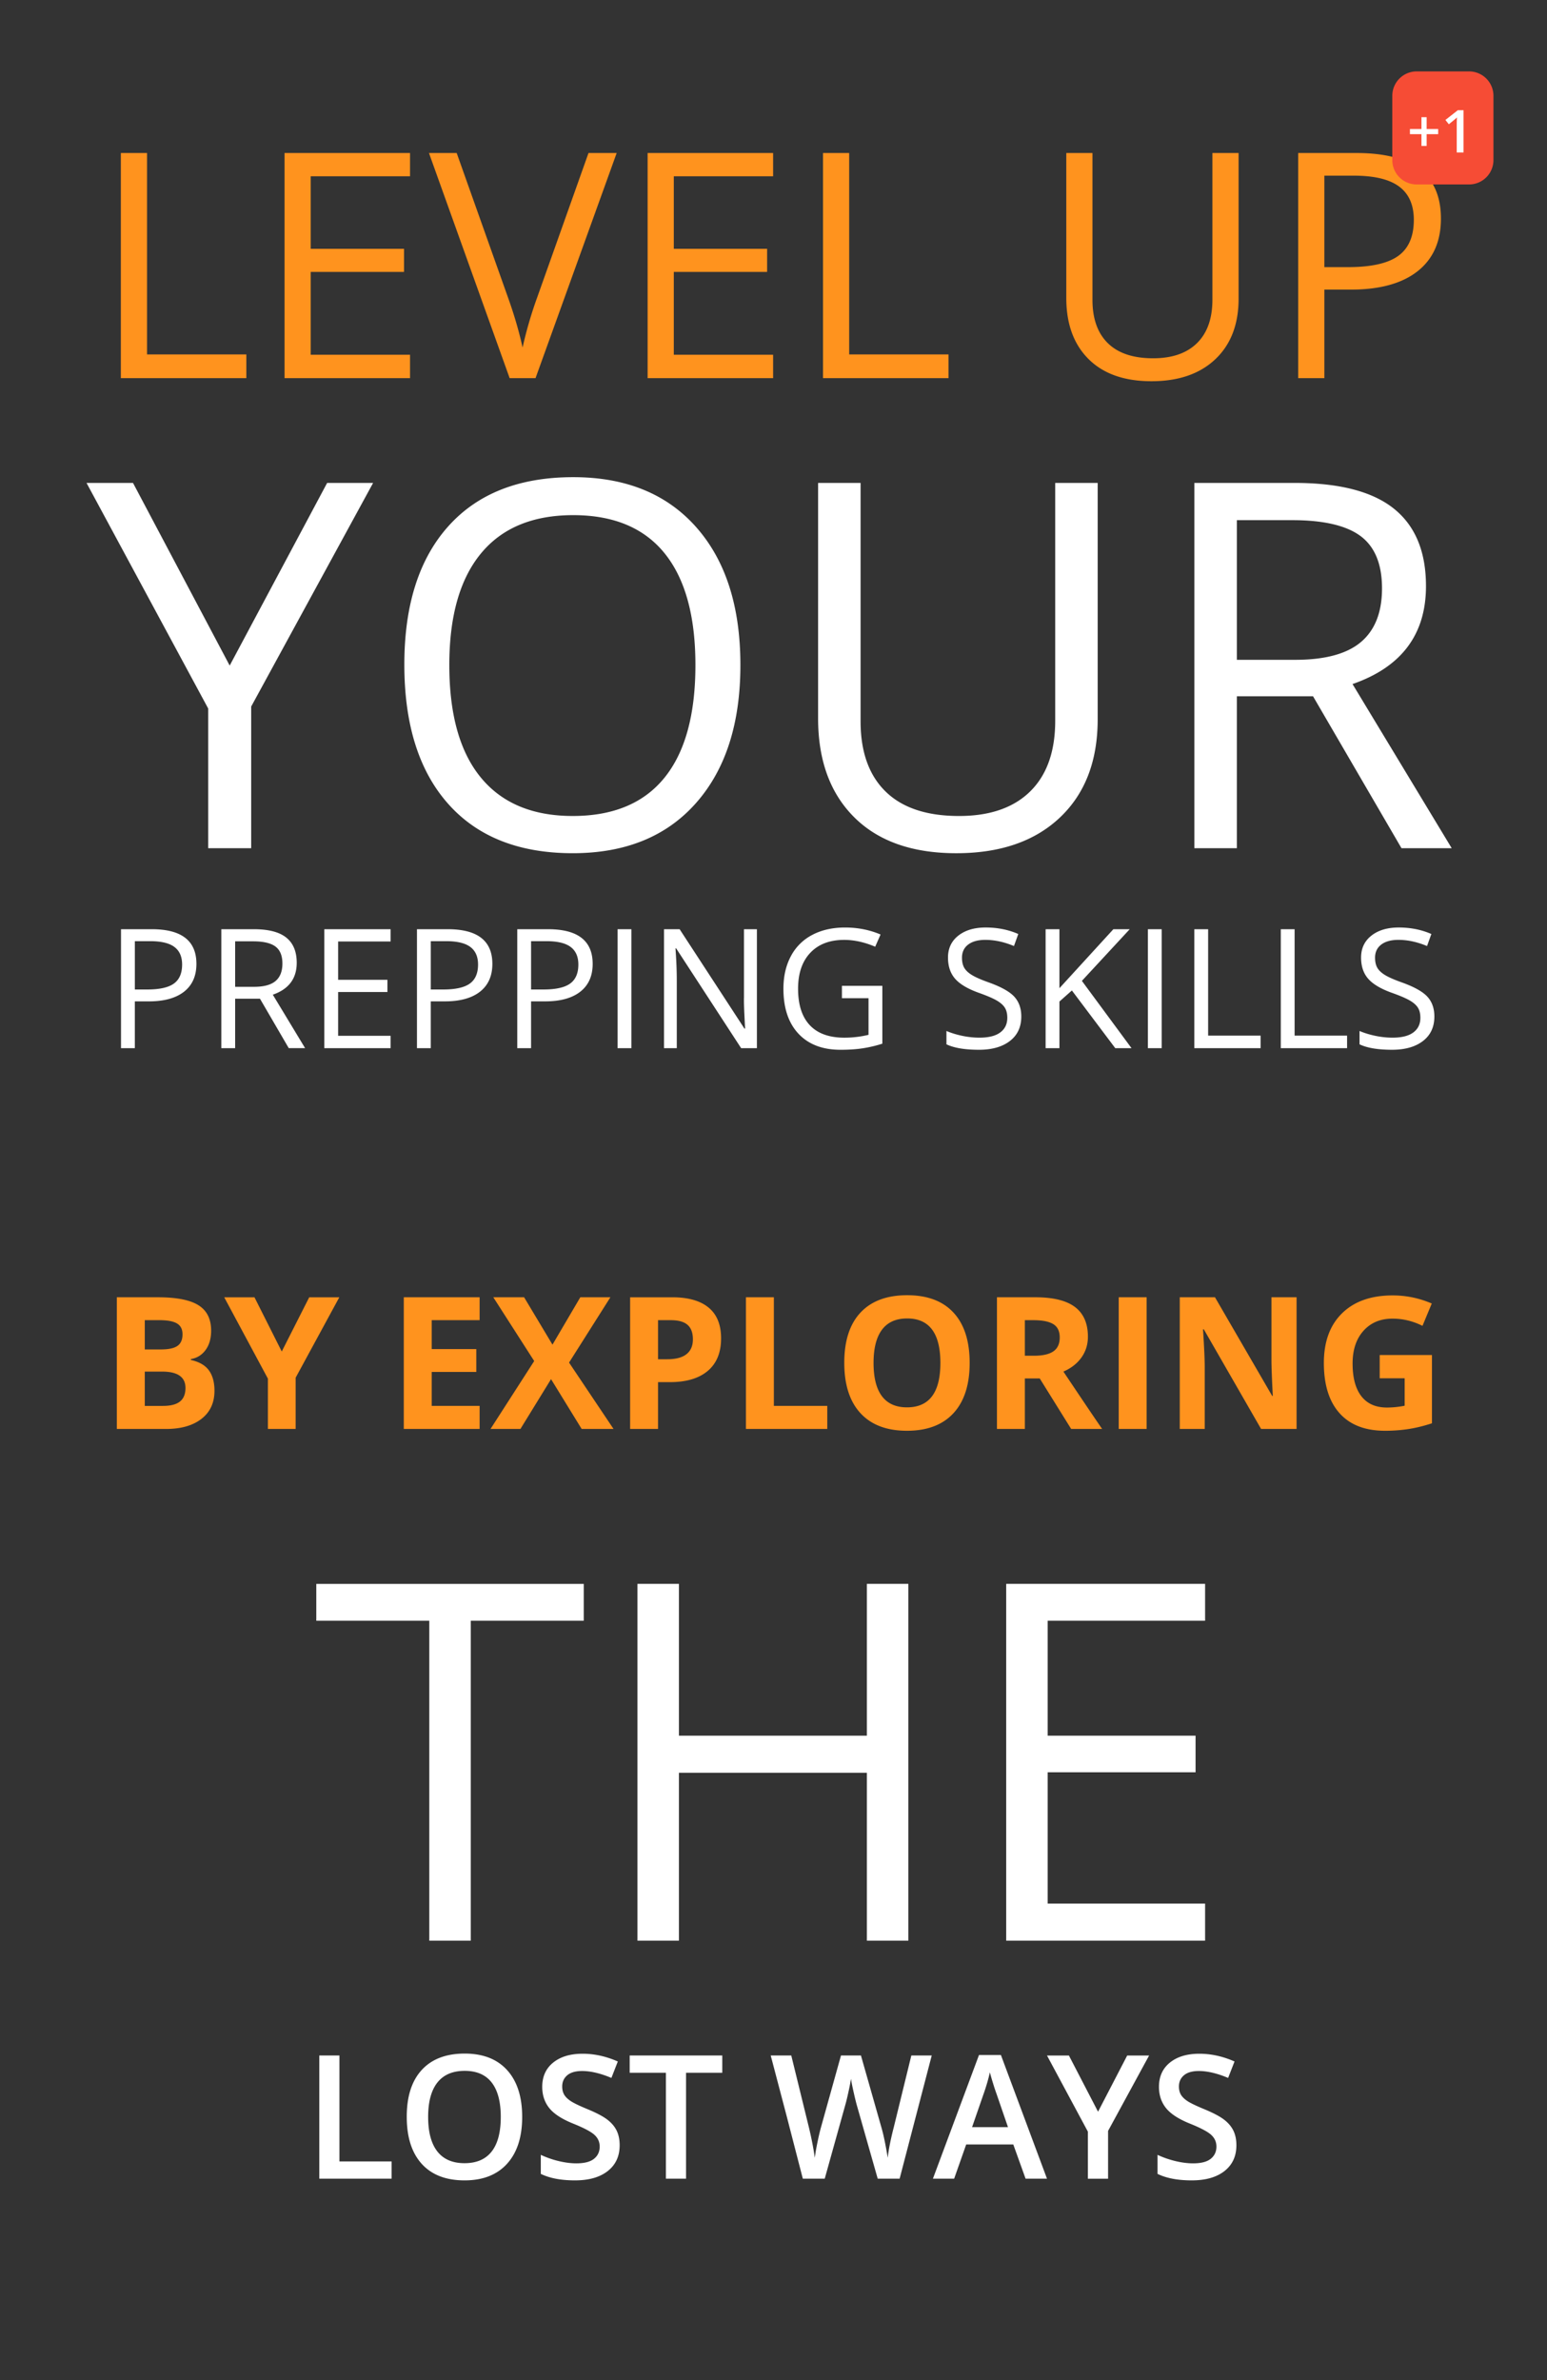 <svg xmlns="http://www.w3.org/2000/svg" width="260" height="400" viewBox="0 0 260 400"><rect x="0" y="0" width="260" height="400" fill="#333333" stroke="none"/><path fill="#FF931E" d="M20.312 63.552V25.717h4.399v33.85h16.692v3.985H20.312zM68.913 63.552H47.822V25.717h21.091v3.908H52.221v12.189h15.683v3.882H52.221v13.923h16.692v3.933zM98.907 25.717h4.736L90.004 63.552h-4.348l-13.56-37.835h4.658l8.695 24.481c1 2.812 1.794 5.547 2.381 8.204a68.419 68.419 0 0 1 2.433-8.359l8.644-24.326zM129.936 63.552h-21.091V25.717h21.091v3.908h-16.692v12.189h15.683v3.882h-15.683v13.923h16.692v3.933zM138.32 63.552V25.717h4.4v33.85h16.691v3.985H138.32zM208.166 25.717v24.481c0 4.313-1.303 7.704-3.906 10.17-2.605 2.467-6.186 3.701-10.74 3.701s-8.078-1.242-10.572-3.727c-2.492-2.484-3.738-5.9-3.738-10.248V25.717h4.398v24.688c0 3.157.863 5.582 2.588 7.272 1.725 1.691 4.262 2.536 7.609 2.536 3.191 0 5.65-.85 7.375-2.549 1.725-1.699 2.588-4.136 2.588-7.311V25.717h4.398zM242.172 36.742c0 3.83-1.307 6.776-3.92 8.838s-6.354 3.092-11.219 3.092h-4.451v14.88h-4.4V25.717h9.809c9.454 0 14.181 3.675 14.181 11.025zm-19.59 8.152h3.959c3.898 0 6.721-.629 8.463-1.889 1.742-1.259 2.613-3.278 2.613-6.056 0-2.501-.818-4.365-2.459-5.59-1.639-1.225-4.191-1.837-7.66-1.837h-4.916v15.372z"/><path fill="#FFF" d="M38.604 111.856L54.981 81.16h7.727l-20.492 37.583v23.81h-7.223v-23.474L14.542 81.16h7.811l16.251 30.696zM124.436 111.772c0 9.826-2.485 17.553-7.454 23.18-4.97 5.627-11.877 8.44-20.723 8.44-9.043 0-16.02-2.764-20.933-8.293-4.913-5.528-7.37-13.333-7.37-23.411 0-9.994 2.463-17.742 7.391-23.243 4.927-5.501 11.926-8.251 20.996-8.251 8.818 0 15.705 2.8 20.66 8.398 4.955 5.6 7.433 13.326 7.433 23.18zm-48.921 0c0 8.314 1.77 14.621 5.312 18.917 3.541 4.298 8.685 6.446 15.432 6.446 6.803 0 11.939-2.142 15.411-6.425 3.471-4.283 5.207-10.596 5.207-18.938 0-8.258-1.729-14.522-5.186-18.792-3.458-4.269-8.574-6.404-15.348-6.404-6.803 0-11.975 2.149-15.516 6.446-3.542 4.298-5.312 10.548-5.312 18.75zM184.484 81.16v39.725c0 6.999-2.113 12.5-6.34 16.503-4.229 4.004-10.037 6.005-17.428 6.005s-13.107-2.016-17.152-6.047c-4.047-4.031-6.068-9.574-6.068-16.629V81.16h7.139v40.061c0 5.123 1.398 9.057 4.199 11.8 2.799 2.744 6.914 4.115 12.346 4.115 5.178 0 9.168-1.378 11.967-4.136 2.799-2.757 4.199-6.711 4.199-11.863V81.16h7.138zM207.875 117.021v25.531h-7.139V81.16h16.838c7.531 0 13.096 1.442 16.691 4.325 3.598 2.884 5.396 7.223 5.396 13.018 0 8.119-4.115 13.605-12.346 16.461l16.672 27.589h-8.441l-14.865-25.531h-12.806zm0-6.131h9.783c5.039 0 8.734-1 11.086-3.002 2.352-2.001 3.527-5.003 3.527-9.007 0-4.059-1.197-6.984-3.59-8.776-2.395-1.791-6.236-2.688-11.527-2.688h-9.279v23.473zM33.012 161.988c0 2.023-.69 3.58-2.071 4.669-1.381 1.089-3.356 1.634-5.927 1.634h-2.352v7.861h-2.324v-19.988h5.182c4.995 0 7.492 1.941 7.492 5.824zm-10.349 4.307h2.092c2.06 0 3.55-.333 4.471-.998.92-.665 1.381-1.731 1.381-3.199 0-1.321-.433-2.306-1.299-2.953-.866-.647-2.215-.971-4.047-.971h-2.598v8.121zM39.52 167.84v8.312h-2.324v-19.988h5.482c2.452 0 4.263.47 5.435 1.408 1.171.939 1.757 2.352 1.757 4.238 0 2.644-1.34 4.43-4.02 5.359l5.428 8.982H48.53l-4.84-8.312h-4.17zm0-1.996h3.186c1.641 0 2.844-.326 3.609-.978.766-.651 1.148-1.629 1.148-2.933 0-1.321-.39-2.274-1.169-2.857-.779-.583-2.03-.875-3.753-.875H39.52v7.643zM65.647 176.152H54.504v-19.988h11.143v2.064h-8.818v6.439h8.285v2.051h-8.285v7.355h8.818v2.079zM82.75 161.988c0 2.023-.69 3.58-2.071 4.669-1.381 1.089-3.356 1.634-5.927 1.634H72.4v7.861h-2.324v-19.988h5.182c4.995 0 7.492 1.941 7.492 5.824zm-10.349 4.307h2.092c2.06 0 3.55-.333 4.471-.998.92-.665 1.381-1.731 1.381-3.199 0-1.321-.433-2.306-1.299-2.953-.866-.647-2.215-.971-4.047-.971h-2.598v8.121zM99.608 161.988c0 2.023-.69 3.58-2.071 4.669-1.381 1.089-3.356 1.634-5.927 1.634h-2.352v7.861h-2.324v-19.988h5.182c4.994 0 7.492 1.941 7.492 5.824zm-10.35 4.307h2.092c2.06 0 3.55-.333 4.471-.998.92-.665 1.381-1.731 1.381-3.199 0-1.321-.433-2.306-1.299-2.953-.866-.647-2.215-.971-4.047-.971h-2.598v8.121zM103.792 176.152v-19.988h2.324v19.988h-2.324zM127.211 176.152h-2.652l-10.924-16.775h-.109c.146 1.969.219 3.773.219 5.414v11.361h-2.146v-19.988h2.625l10.896 16.707h.109c-.019-.246-.06-1.037-.123-2.372-.064-1.335-.087-2.29-.068-2.864v-11.471h2.174v19.988zM141.498 165.68h6.795v9.721c-1.057.337-2.133.593-3.227.766s-2.359.26-3.801.26c-3.025 0-5.382-.9-7.068-2.7-1.686-1.8-2.529-4.322-2.529-7.567 0-2.078.418-3.898 1.252-5.462a8.46 8.46 0 0 1 3.602-3.582c1.568-.825 3.404-1.237 5.51-1.237 2.133 0 4.121.392 5.961 1.176l-.902 2.051c-1.805-.766-3.541-1.148-5.209-1.148-2.434 0-4.334.725-5.701 2.174s-2.051 3.459-2.051 6.029c0 2.698.658 4.744 1.977 6.139 1.316 1.395 3.251 2.092 5.803 2.092 1.387 0 2.74-.159 4.061-.479v-6.152H141.5v-2.081zM171.645 170.834c0 1.759-.637 3.131-1.914 4.115-1.275.984-3.008 1.477-5.195 1.477-2.369 0-4.191-.305-5.469-.916v-2.242c.82.347 1.715.62 2.68.82.967.201 1.924.301 2.871.301 1.551 0 2.717-.294 3.5-.882.785-.588 1.176-1.406 1.176-2.454 0-.692-.139-1.26-.416-1.702-.279-.442-.744-.85-1.395-1.224-.652-.374-1.643-.797-2.975-1.271-1.859-.665-3.188-1.454-3.984-2.365-.799-.911-1.197-2.101-1.197-3.568 0-1.54.58-2.766 1.736-3.678 1.158-.911 2.689-1.367 4.594-1.367 1.988 0 3.814.365 5.482 1.094l-.725 2.023c-1.648-.692-3.254-1.039-4.812-1.039-1.23 0-2.191.265-2.885.793-.691.529-1.039 1.263-1.039 2.201 0 .693.129 1.26.383 1.702.256.442.686.848 1.293 1.217.605.369 1.533.777 2.781 1.224 2.098.748 3.539 1.55 4.328 2.406.787.856 1.182 1.968 1.182 3.335zM190.17 176.152h-2.734l-7.287-9.693-2.092 1.859v7.834h-2.324v-19.988h2.324v9.912l9.064-9.912h2.748l-8.039 8.682 8.34 11.306zM192.918 176.152v-19.988h2.324v19.988h-2.324zM200.725 176.152v-19.988h2.324v17.883h8.818v2.105h-11.142zM215.258 176.152v-19.988h2.324v17.883h8.818v2.105h-11.142zM241.07 170.834c0 1.759-.637 3.131-1.914 4.115-1.275.984-3.008 1.477-5.195 1.477-2.369 0-4.191-.305-5.469-.916v-2.242c.82.347 1.715.62 2.68.82.967.201 1.924.301 2.871.301 1.551 0 2.717-.294 3.5-.882.785-.588 1.176-1.406 1.176-2.454 0-.692-.139-1.26-.416-1.702-.279-.442-.744-.85-1.395-1.224-.652-.374-1.643-.797-2.975-1.271-1.859-.665-3.188-1.454-3.984-2.365-.799-.911-1.197-2.101-1.197-3.568 0-1.54.58-2.766 1.736-3.678 1.158-.911 2.689-1.367 4.594-1.367 1.988 0 3.814.365 5.482 1.094l-.725 2.023c-1.648-.692-3.254-1.039-4.812-1.039-1.23 0-2.191.265-2.885.793-.691.529-1.039 1.263-1.039 2.201 0 .693.129 1.26.383 1.702.256.442.686.848 1.293 1.217.605.369 1.533.777 2.781 1.224 2.098.748 3.539 1.55 4.328 2.406.788.856 1.182 1.968 1.182 3.335z"/><path fill="#FF931E" d="M19.638 218.021h6.887c3.138 0 5.417.447 6.834 1.34 1.417.893 2.126 2.314 2.126 4.262 0 1.322-.31 2.406-.931 3.254-.62.848-1.445 1.357-2.475 1.529v.15c1.402.312 2.414.898 3.035 1.756.62.857.931 1.998.931 3.422 0 2.018-.729 3.592-2.188 4.723-1.458 1.129-3.438 1.695-5.941 1.695h-8.28v-22.131zm4.693 8.766h2.725c1.271 0 2.192-.197 2.763-.592.57-.393.855-1.043.855-1.951 0-.848-.31-1.457-.931-1.824-.62-.369-1.602-.553-2.944-.553h-2.467v4.92zm0 3.723v5.768h3.058c1.292 0 2.245-.248 2.861-.742.615-.494.923-1.252.923-2.27 0-1.838-1.312-2.756-3.936-2.756h-2.906zM47.354 227.135l4.617-9.113h5.056l-7.341 13.518v8.613h-4.662v-8.461l-7.341-13.67h5.086l4.585 9.113zM80.609 240.152H67.864v-22.131h12.745v3.846h-8.053v4.859h7.493v3.844h-7.493v5.707h8.053v3.875zM103.117 240.152h-5.358l-5.146-8.371-5.146 8.371H82.44l7.341-11.414-6.872-10.717h5.177l4.768 7.963 4.677-7.963h5.056l-6.948 10.975 7.478 11.156zM121.19 224.924c0 2.383-.744 4.203-2.232 5.465-1.489 1.262-3.605 1.893-6.35 1.893h-2.013v7.871h-4.692v-22.131h7.069c2.684 0 4.725.578 6.123 1.734 1.397 1.154 2.095 2.877 2.095 5.168zm-10.595 3.512h1.544c1.443 0 2.522-.285 3.239-.855.716-.568 1.075-1.398 1.075-2.488 0-1.102-.3-1.914-.901-2.438-.6-.525-1.542-.787-2.823-.787h-2.134v6.568zM125.368 240.152v-22.131h4.692v18.256h8.977v3.875h-13.669zM162.967 229.057c0 3.664-.908 6.479-2.725 8.447-1.816 1.967-4.42 2.951-7.811 2.951s-5.994-.984-7.811-2.951c-1.816-1.969-2.725-4.795-2.725-8.477 0-3.684.912-6.496 2.732-8.439 1.822-1.943 4.434-2.914 7.834-2.914s6.002.979 7.803 2.938c1.802 1.956 2.703 4.771 2.703 8.445zm-16.151 0c0 2.473.469 4.334 1.408 5.586.938 1.25 2.342 1.877 4.207 1.877 3.744 0 5.617-2.488 5.617-7.463 0-4.984-1.863-7.477-5.586-7.477-1.867 0-3.275.627-4.223 1.883-.948 1.258-1.423 3.121-1.423 5.594zM172.246 231.66v8.492h-4.691v-22.131h6.447c3.008 0 5.232.549 6.676 1.643 1.443 1.096 2.164 2.758 2.164 4.988 0 1.301-.357 2.459-1.074 3.473-.717 1.016-1.73 1.811-3.043 2.385 3.33 4.975 5.5 8.189 6.51 9.643h-5.207l-5.283-8.492h-2.499zm0-3.814h1.514c1.484 0 2.578-.248 3.285-.742s1.061-1.271 1.061-2.33c0-1.051-.361-1.797-1.084-2.24-.721-.445-1.838-.666-3.352-.666h-1.424v5.978zM188.02 240.152v-22.131h4.691v22.131h-4.691zM217.914 240.152h-5.965l-9.627-16.742h-.135c.191 2.957.287 5.066.287 6.328v10.414h-4.193v-22.131h5.918l9.613 16.576h.105c-.152-2.877-.227-4.91-.227-6.102V218.02h4.223v22.132zM231.885 227.725h8.779V239.2c-1.422.463-2.762.789-4.018.975a26.006 26.006 0 0 1-3.854.281c-3.34 0-5.891-.982-7.65-2.945-1.762-1.961-2.643-4.779-2.643-8.453 0-3.572 1.023-6.357 3.066-8.355s4.877-2.996 8.498-2.996c2.271 0 4.461.453 6.57 1.361l-1.559 3.754c-1.615-.807-3.295-1.211-5.041-1.211-2.029 0-3.652.682-4.875 2.043-1.221 1.363-1.83 3.195-1.83 5.496 0 2.4.492 4.234 1.475 5.502.984 1.266 2.414 1.898 4.291 1.898.98 0 1.975-.1 2.982-.303v-4.615h-4.193v-3.907z"/><path fill="#FFF" d="M79.121 326.152h-6.973v-53.771h-18.99v-6.193h44.953v6.193h-18.99v53.771zM152.662 326.152h-6.973v-28.219h-31.583v28.219h-6.973v-59.965h6.973v25.512h31.583v-25.512h6.973v59.965zM202.537 326.152h-33.428v-59.965h33.428v6.193h-26.455v19.318h24.855v6.152h-24.855v22.066h26.455v6.236zM53.663 366.152v-20.703h3.384v17.801h8.765v2.902H53.663zM87.761 355.773c0 3.369-.842 5.988-2.528 7.857-1.685 1.869-4.071 2.805-7.158 2.805-3.125 0-5.525-.928-7.201-2.783-1.675-1.855-2.513-4.49-2.513-7.908s.842-6.041 2.528-7.873c1.685-1.832 4.09-2.746 7.214-2.746 3.078 0 5.457.93 7.137 2.789s2.521 4.479 2.521 7.859zm-15.803 0c0 2.549.515 4.48 1.543 5.797 1.029 1.318 2.554 1.977 4.574 1.977 2.011 0 3.528-.652 4.552-1.955 1.024-1.303 1.537-3.242 1.537-5.818 0-2.541-.507-4.467-1.522-5.777-1.015-1.312-2.528-1.969-4.539-1.969-2.03 0-3.561.656-4.595 1.969-1.033 1.31-1.55 3.235-1.55 5.776zM104.144 360.531c0 1.84-.666 3.285-1.997 4.332-1.331 1.049-3.167 1.572-5.508 1.572s-4.257-.363-5.749-1.09v-3.201a15.75 15.75 0 0 0 3.009 1.049c1.062.254 2.051.381 2.967.381 1.34 0 2.329-.254 2.967-.764.637-.51.956-1.195.956-2.053 0-.775-.292-1.432-.878-1.969-.585-.539-1.793-1.176-3.625-1.912-1.888-.764-3.219-1.639-3.993-2.619-.774-.982-1.161-2.162-1.161-3.541 0-1.727.614-3.086 1.841-4.078 1.227-.99 2.875-1.486 4.942-1.486 1.982 0 3.956.434 5.919 1.303l-1.076 2.762c-1.841-.775-3.483-1.162-4.928-1.162-1.095 0-1.926.238-2.492.715s-.85 1.107-.85 1.891c0 .539.113.998.34 1.381s.6.744 1.119 1.084 1.454.787 2.804 1.346c1.52.631 2.634 1.221 3.342 1.77.708.547 1.227 1.166 1.558 1.855.328.686.493 1.499.493 2.434zM115.302 366.152h-3.384v-17.799h-6.089v-2.904h15.562v2.904h-6.089v17.799zM151.197 366.152h-3.682l-3.512-12.348c-.15-.539-.34-1.314-.566-2.33-.227-1.014-.363-1.721-.41-2.117a39.42 39.42 0 0 1-.461 2.352c-.211.963-.389 1.68-.529 2.152l-3.428 12.291h-3.682l-2.676-10.365-2.719-10.338h3.455l2.959 12.064c.463 1.936.793 3.645.992 5.127.104-.803.26-1.699.467-2.691.207-.99.396-1.793.566-2.406l3.369-12.094h3.357l3.455 12.15c.33 1.123.68 2.803 1.047 5.041.143-1.35.482-3.068 1.02-5.154l2.945-12.037h3.428l-5.395 20.703zM172.367 366.152l-2.066-5.75h-7.916l-2.025 5.75h-3.568l7.746-20.787h3.682l7.746 20.787h-3.599zm-2.959-8.666l-1.939-5.637a33.479 33.479 0 0 1-.588-1.783 40.857 40.857 0 0 1-.518-1.785c-.254 1.162-.627 2.432-1.119 3.811l-1.869 5.395h6.033zM184.545 354.895l4.9-9.445h3.682l-6.896 12.674v8.029h-3.398v-7.916l-6.867-12.787h3.682l4.897 9.445zM207.797 360.531c0 1.84-.666 3.285-1.996 4.332-1.332 1.049-3.168 1.572-5.51 1.572-2.34 0-4.258-.363-5.748-1.09v-3.201c.943.443 1.947.793 3.008 1.049 1.062.254 2.051.381 2.967.381 1.342 0 2.33-.254 2.967-.764s.957-1.195.957-2.053c0-.775-.293-1.432-.879-1.969-.586-.539-1.793-1.176-3.625-1.912-1.889-.764-3.219-1.639-3.992-2.619-.775-.982-1.162-2.162-1.162-3.541 0-1.727.613-3.086 1.842-4.078 1.227-.99 2.873-1.486 4.941-1.486 1.982 0 3.955.434 5.918 1.303l-1.076 2.762c-1.84-.775-3.482-1.162-4.928-1.162-1.094 0-1.926.238-2.492.715s-.85 1.107-.85 1.891c0 .539.113.998.34 1.381s.6.744 1.119 1.084 1.453.787 2.805 1.346c1.52.631 2.633 1.221 3.342 1.77.707.547 1.227 1.166 1.557 1.855.329.686.495 1.499.495 2.434z"/><path fill="#F64C35" d="M251 26.901A4.099 4.099 0 0 1 246.902 31h-8.805a4.099 4.099 0 0 1-4.098-4.099V16.099A4.099 4.099 0 0 1 238.097 12h8.805A4.099 4.099 0 0 1 251 16.099v10.802z"/><g fill="#FFF"><path d="M238.898 22.547h-1.935v-.865h1.935v-1.983h.875v1.983h1.939v.865h-1.939v1.974h-.875v-1.974zM245.972 25.624h-1.143v-4.589c0-.548.013-.982.039-1.303a4.284 4.284 0 0 1-.274.258c-.109.094-.473.392-1.092.895l-.573-.724 2.09-1.644h.953v7.107z"/></g></svg>